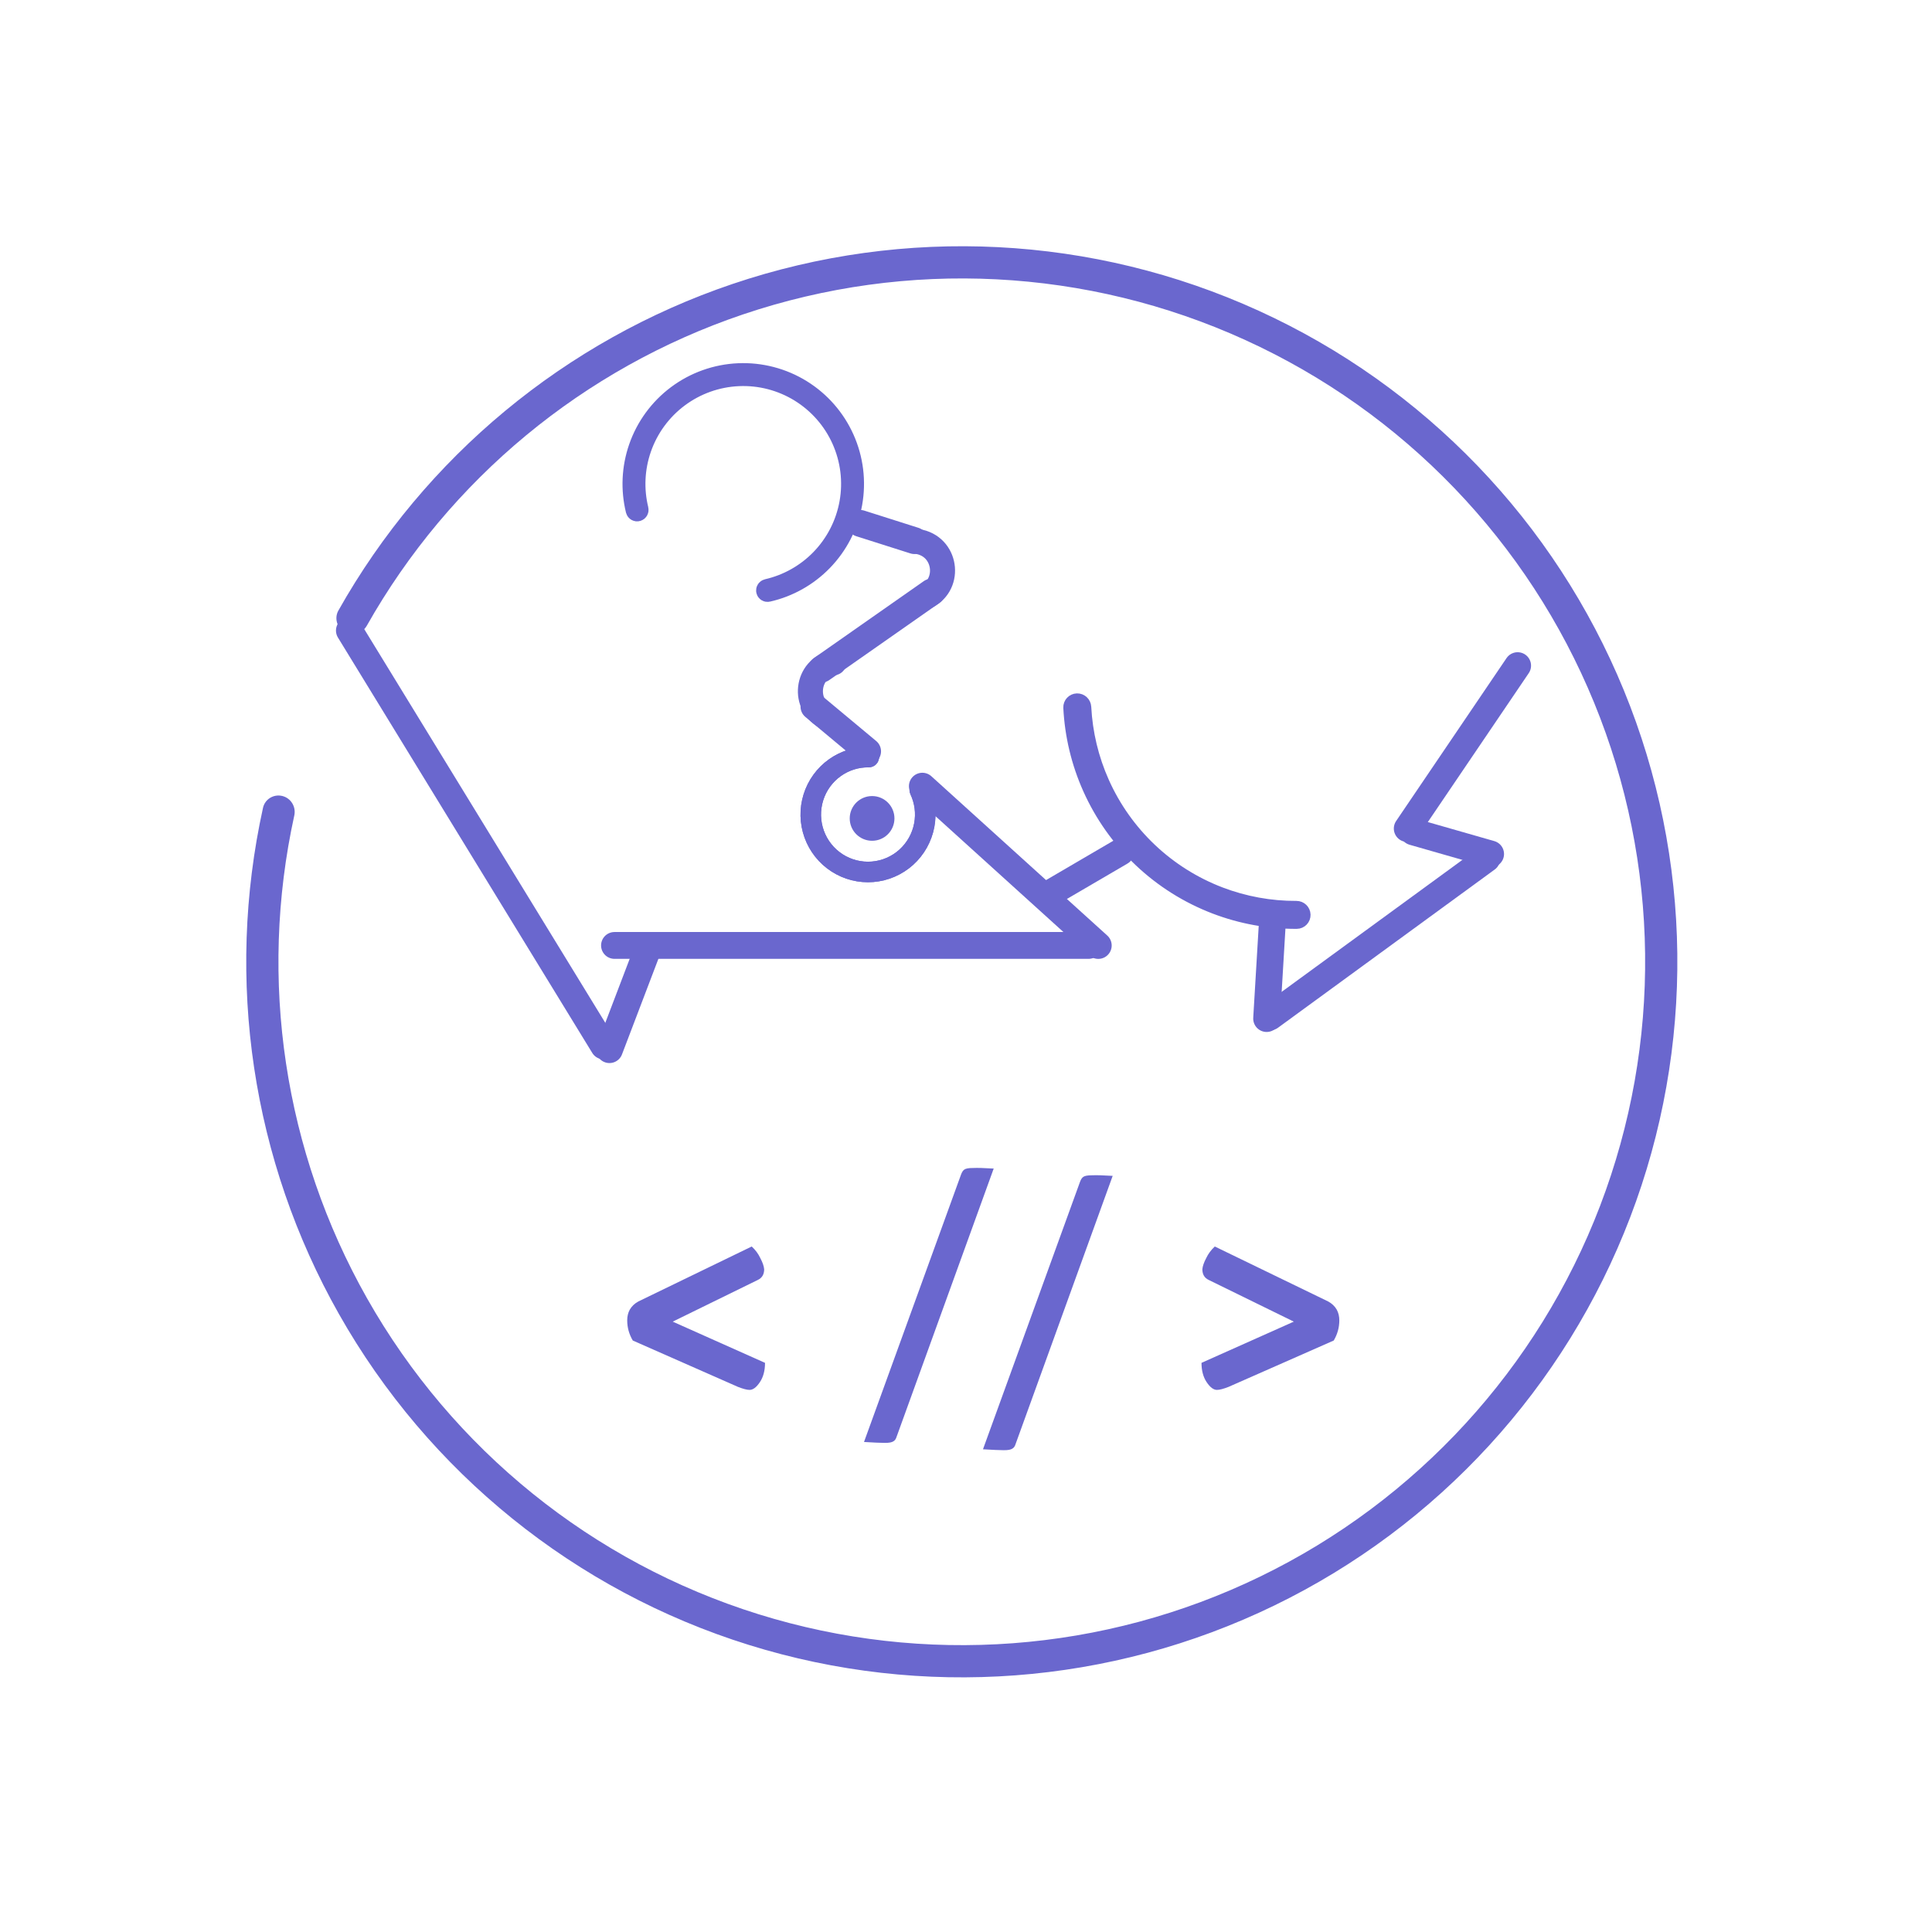 <svg width="216" height="216" viewBox="0 0 216 216" fill="none" xmlns="http://www.w3.org/2000/svg">
<path d="M38.557 70.681C37.68 70.212 37.347 69.12 37.835 68.254C47.509 51.087 63.193 38.074 81.899 31.747C101.174 25.228 122.209 26.299 140.723 34.741C159.237 43.184 173.838 58.364 181.554 77.191C189.271 96.019 189.523 117.08 182.26 136.087C174.996 155.094 160.763 170.62 142.457 179.503C124.151 188.387 103.148 189.961 83.722 183.905C64.296 177.85 47.908 164.62 37.892 146.907C28.172 129.718 25.164 109.561 29.404 90.318C29.618 89.347 30.594 88.756 31.559 88.991V88.991C32.525 89.227 33.115 90.201 32.902 91.172C28.878 109.525 31.757 128.743 41.026 145.135C50.591 162.051 66.242 174.685 84.793 180.469C103.345 186.252 123.403 184.748 140.885 176.264C158.368 167.781 171.96 152.954 178.897 134.802C185.833 116.65 185.593 96.537 178.223 78.557C170.854 60.576 156.91 46.079 139.229 38.017C121.549 29.954 101.46 28.932 83.053 35.157C65.214 41.191 50.253 53.592 41.011 69.951C40.522 70.817 39.434 71.149 38.557 70.681V70.681Z" fill="#6A67CE"/>
<path d="M102.762 88.181C102.835 88.145 102.924 88.174 102.959 88.248C103.552 89.502 103.734 90.914 103.477 92.281C103.211 93.697 102.489 94.986 101.422 95.95C100.354 96.913 99.001 97.498 97.571 97.615C96.14 97.731 94.711 97.373 93.504 96.594C92.296 95.816 91.377 94.66 90.889 93.306C90.4 91.952 90.368 90.474 90.798 89.099C91.228 87.725 92.096 86.53 93.269 85.699C94.401 84.897 95.757 84.476 97.14 84.496C97.222 84.497 97.285 84.566 97.282 84.647V84.647C97.279 84.729 97.211 84.793 97.129 84.791C95.81 84.774 94.518 85.175 93.439 85.941C92.319 86.734 91.49 87.875 91.079 89.188C90.668 90.501 90.699 91.912 91.166 93.205C91.632 94.499 92.51 95.602 93.663 96.345C94.816 97.089 96.181 97.431 97.547 97.32C98.913 97.209 100.206 96.65 101.225 95.73C102.244 94.809 102.934 93.579 103.188 92.227C103.433 90.923 103.26 89.576 102.695 88.38C102.661 88.306 102.69 88.218 102.762 88.181V88.181Z" fill="#6A67CE" stroke="#6A67CE" stroke-width="2" stroke-linecap="round" stroke-linejoin="round"/>
<path d="M102.762 88.181C102.835 88.145 102.924 88.174 102.959 88.248C103.552 89.502 103.734 90.914 103.477 92.281C103.211 93.697 102.489 94.986 101.422 95.95C100.354 96.913 99.001 97.498 97.571 97.615C96.14 97.731 94.711 97.373 93.504 96.594C92.296 95.816 91.377 94.66 90.889 93.306C90.4 91.952 90.368 90.474 90.798 89.099C91.228 87.725 92.096 86.53 93.269 85.699C94.401 84.897 95.757 84.476 97.14 84.496C97.222 84.497 97.285 84.566 97.282 84.647V84.647C97.279 84.729 97.211 84.793 97.129 84.791C95.81 84.774 94.518 85.175 93.439 85.941C92.319 86.734 91.49 87.875 91.079 89.188C90.668 90.501 90.699 91.912 91.166 93.205C91.632 94.499 92.51 95.602 93.663 96.345C94.816 97.089 96.181 97.431 97.547 97.32C98.913 97.209 100.206 96.65 101.225 95.73C102.244 94.809 102.934 93.579 103.188 92.227C103.433 90.923 103.26 89.576 102.695 88.38C102.661 88.306 102.69 88.218 102.762 88.181V88.181Z" fill="#6A67CE" stroke="#6A67CE" stroke-width="2" stroke-linecap="round" stroke-linejoin="round"/>
<path d="M71.302 57.284C71.152 57.325 70.997 57.236 70.96 57.085C70.385 54.747 70.496 52.29 71.285 50.011C72.104 47.643 73.617 45.576 75.625 44.078C77.634 42.58 80.046 41.72 82.55 41.61C85.053 41.5 87.531 42.145 89.664 43.461C91.796 44.777 93.483 46.704 94.507 48.991C95.531 51.278 95.844 53.82 95.405 56.287C94.966 58.754 93.796 61.032 92.046 62.826C90.362 64.552 88.216 65.754 85.868 66.287C85.717 66.322 85.568 66.223 85.537 66.071V66.071C85.506 65.919 85.604 65.77 85.756 65.736C87.993 65.225 90.038 64.079 91.644 62.433C93.314 60.72 94.432 58.544 94.851 56.188C95.27 53.833 94.971 51.405 93.994 49.221C93.016 47.037 91.404 45.197 89.368 43.94C87.332 42.683 84.965 42.067 82.574 42.172C80.184 42.277 77.88 43.098 75.961 44.529C74.043 45.959 72.599 47.933 71.817 50.195C71.065 52.367 70.957 54.709 71.503 56.938C71.54 57.089 71.452 57.243 71.302 57.284V57.284Z" fill="#6A67CE" stroke="#6A67CE" stroke-width="2" stroke-linecap="round" stroke-linejoin="round"/>
<path d="M145.522 102.276C145.531 102.586 145.286 102.846 144.975 102.847C141.883 102.863 138.813 102.305 135.922 101.2C132.855 100.028 130.049 98.263 127.665 96.006C125.28 93.75 123.363 91.046 122.024 88.049C120.76 85.222 120.034 82.188 119.879 79.1C119.864 78.789 120.109 78.531 120.42 78.522V78.522C120.73 78.513 120.988 78.758 121.004 79.069C121.155 82.009 121.848 84.898 123.051 87.589C124.33 90.452 126.161 93.034 128.438 95.189C130.715 97.344 133.395 99.03 136.323 100.149C139.077 101.201 142 101.734 144.944 101.722C145.255 101.721 145.514 101.965 145.522 102.276V102.276Z" fill="#6A67CE" stroke="#6A67CE" stroke-width="2" stroke-linecap="round" stroke-linejoin="round"/>
<line x1="103.119" y1="87.895" x2="122.788" y2="105.706" stroke="#6A67CE" stroke-width="3" stroke-linecap="round"/>
<path d="M125.296 95.253L117.526 99.795" stroke="#6A67CE" stroke-width="3" stroke-linecap="round"/>
<path d="M102.237 60.443L96.177 58.517" stroke="#6A67CE" stroke-width="3" stroke-linecap="round"/>
<path d="M97 84L91 79" stroke="#6A67CE" stroke-width="3" stroke-linecap="round"/>
<path d="M91.856 74.802L104.144 66.198" stroke="#6A67CE" stroke-width="3" stroke-linecap="round"/>
<path d="M169.673 74.419L157.331 92.631" stroke="#6A67CE" stroke-width="3" stroke-linecap="round"/>
<path d="M166.652 95.478L158 93" stroke="#6A67CE" stroke-width="3" stroke-linecap="round"/>
<path d="M166.229 96L142 113.69" stroke="#6A67CE" stroke-width="3" stroke-linecap="round"/>
<path d="M142.266 102.896L141.611 113.876" stroke="#6A67CE" stroke-width="3" stroke-linecap="round"/>
<line x1="68.701" y1="105.701" x2="121.701" y2="105.701" stroke="#6A67CE" stroke-width="3" stroke-linecap="round"/>
<line x1="39.062" y1="70.496" x2="67.496" y2="116.937" stroke="#6A67CE" stroke-width="3" stroke-linecap="round"/>
<line x1="72.409" y1="106.137" x2="68.137" y2="117.351" stroke="#6A67CE" stroke-width="3" stroke-linecap="round"/>
<path d="M100 91.5C100 92.881 98.881 94 97.5 94C96.119 94 95 92.881 95 91.5C95 90.119 96.119 89 97.5 89C98.881 89 100 90.119 100 91.5Z" fill="#6A67CE"/>
<path d="M92.517 80.244V80.244C89.643 78.934 90.116 74.695 93.216 74.092V74.092" stroke="#6A67CE" stroke-width="2.8" stroke-linecap="round"/>
<path d="M102.857 60.595V60.595C105.934 61.322 106.295 65.576 103.369 66.773V66.773" stroke="#6A67CE" stroke-width="2.8" stroke-linecap="round"/>
<path d="M83.803 155.392C83.515 155.392 83.083 155.28 82.507 155.056L70.747 149.872C70.331 149.168 70.123 148.416 70.123 147.616C70.123 147.168 70.219 146.768 70.411 146.416C70.635 146.032 70.955 145.728 71.371 145.504L84.043 139.36C84.459 139.744 84.779 140.176 85.003 140.656C85.259 141.136 85.403 141.552 85.435 141.904C85.435 142.48 85.195 142.88 84.715 143.104L75.211 147.76L85.531 152.368C85.531 153.232 85.339 153.952 84.955 154.528C84.571 155.104 84.187 155.392 83.803 155.392Z" fill="#6A67CE"/>
<path d="M136.057 155.392C136.345 155.392 136.777 155.28 137.353 155.056L149.113 149.872C149.529 149.168 149.737 148.416 149.737 147.616C149.737 147.168 149.641 146.768 149.449 146.416C149.225 146.032 148.905 145.728 148.489 145.504L135.817 139.36C135.401 139.744 135.081 140.176 134.857 140.656C134.601 141.136 134.457 141.552 134.425 141.904C134.425 142.48 134.665 142.88 135.145 143.104L144.649 147.76L134.329 152.368C134.329 153.232 134.521 153.952 134.905 154.528C135.289 155.104 135.673 155.392 136.057 155.392Z" fill="#6A67CE"/>
<path d="M96.597 161.215L107.45 131.304C107.546 131.043 107.664 130.863 107.804 130.765C107.971 130.641 108.296 130.581 108.776 130.584C109.259 130.56 110.032 130.581 111.097 130.646L100.239 160.637C100.171 160.874 100.054 161.04 99.888 161.137C99.72 161.26 99.396 161.32 98.915 161.317C98.434 161.315 97.662 161.281 96.597 161.215ZM109.898 162.032L120.751 132.12C120.848 131.859 120.965 131.679 121.105 131.581C121.273 131.458 121.597 131.398 122.078 131.4C122.56 131.377 123.334 131.397 124.399 131.463L113.541 161.454C113.473 161.69 113.356 161.857 113.189 161.953C113.022 162.076 112.697 162.137 112.216 162.134C111.736 162.131 110.963 162.097 109.898 162.032Z" fill="#6A67CE"/>
</svg>

